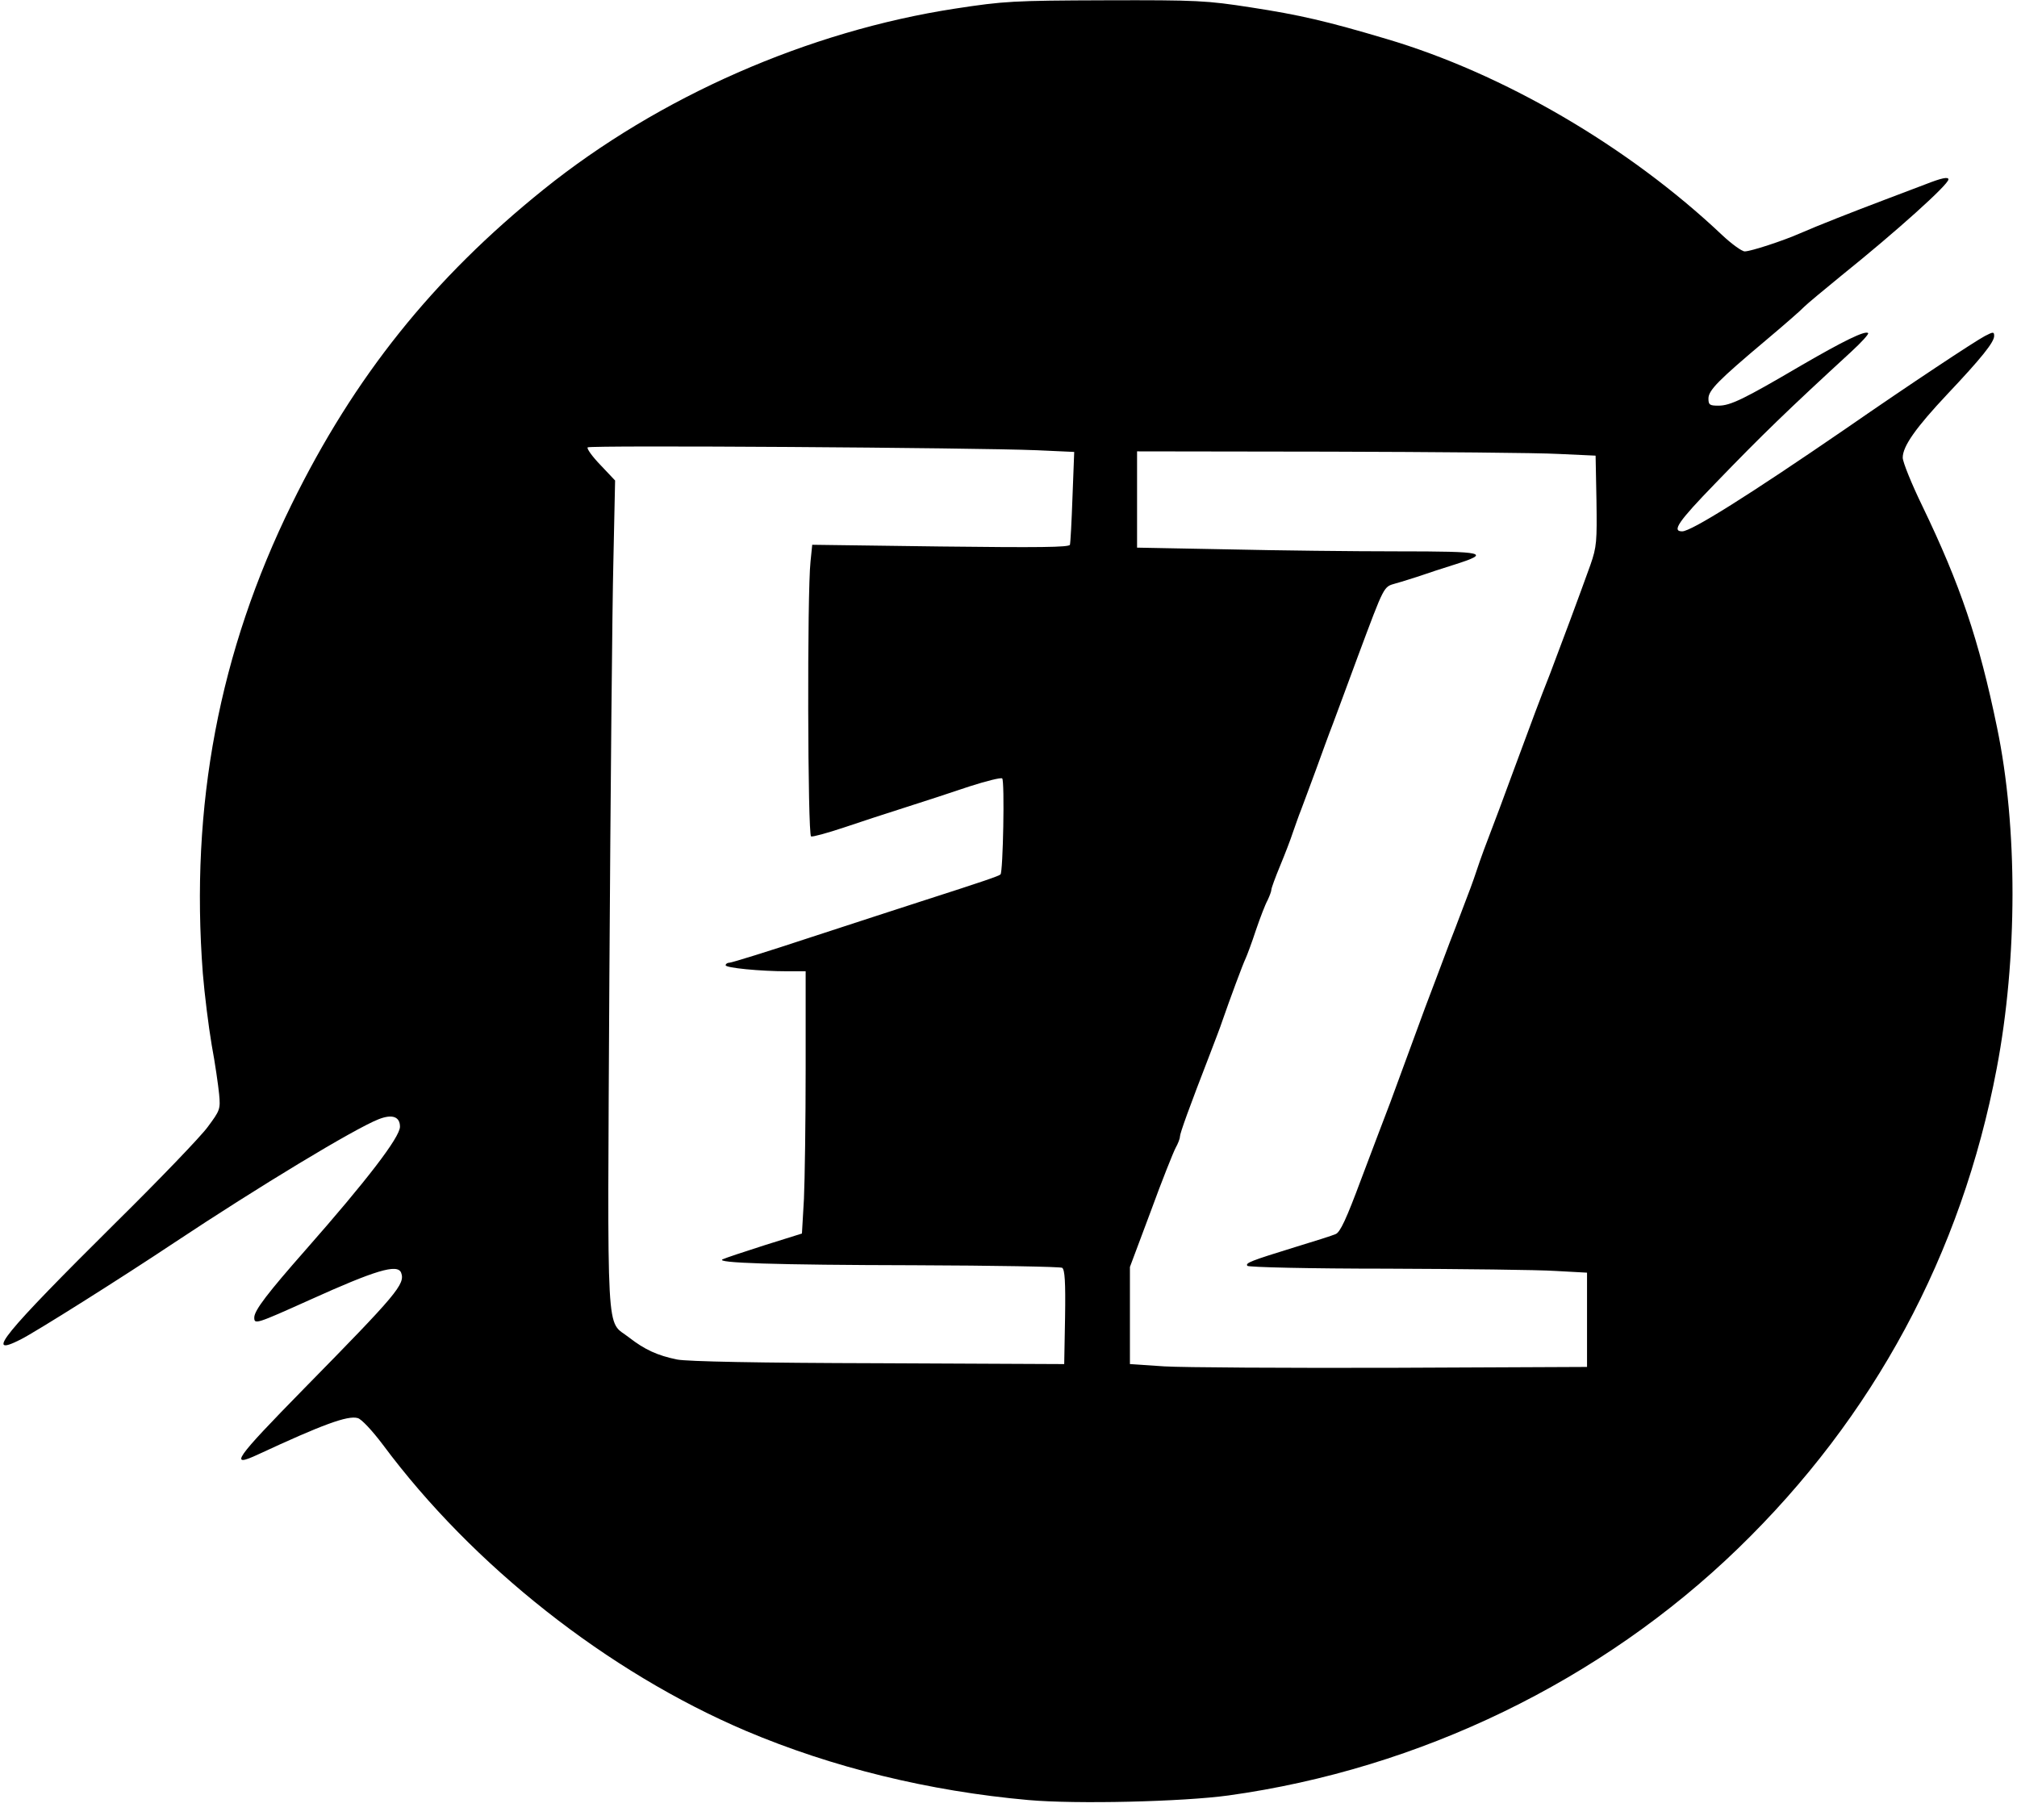 <?xml version="1.0" standalone="no"?>
<!DOCTYPE svg PUBLIC "-//W3C//DTD SVG 20010904//EN"
 "http://www.w3.org/TR/2001/REC-SVG-20010904/DTD/svg10.dtd">
<svg version="1.0" xmlns="http://www.w3.org/2000/svg"
 width="706pt" height="637pt" viewBox="0 0 706 637"
 preserveAspectRatio="xMidYMid meet">

<g transform="translate(0,637) scale(0.1,-0.1)"
fill="#000000" stroke="none">
<path d="M3344 6340 c-515 -79 -1037 -308 -1441 -633 -388 -312 -663 -656
-882 -1102 -254 -517 -356 -1055 -311 -1643 6 -73 20 -185 31 -250 12 -64 23
-142 26 -172 5 -53 3 -57 -40 -115 -24 -33 -169 -184 -322 -335 -394 -391
-463 -475 -333 -409 52 26 352 215 538 339 295 196 631 399 715 432 48 19 75
9 75 -26 0 -37 -117 -189 -330 -431 -132 -150 -180 -212 -180 -237 0 -25 6
-23 195 62 228 103 306 127 319 95 15 -40 -14 -74 -340 -406 -243 -248 -265
-279 -160 -230 224 104 313 137 348 127 13 -3 51 -44 88 -93 315 -424 787
-796 1271 -1002 302 -128 641 -211 988 -242 167 -15 541 -6 701 16 670 93
1305 401 1784 865 474 459 782 1030 905 1680 73 383 74 844 1 1194 -63 306
-129 500 -261 774 -38 78 -69 155 -69 170 0 40 46 105 156 222 119 126 164
182 164 204 0 15 -3 15 -32 0 -36 -19 -260 -167 -488 -325 -338 -232 -540
-359 -572 -359 -37 0 -14 34 115 167 167 173 253 256 477 462 36 33 62 62 59
65 -10 10 -86 -27 -239 -116 -196 -115 -243 -138 -285 -138 -31 0 -35 3 -35
25 0 29 36 65 200 203 63 53 124 106 135 118 11 11 70 60 130 109 194 156 375
319 375 337 0 10 -24 5 -80 -17 -19 -7 -84 -32 -145 -55 -111 -42 -231 -89
-295 -117 -59 -26 -172 -63 -193 -63 -10 0 -46 26 -80 58 -327 309 -765 565
-1175 686 -208 62 -304 84 -473 110 -155 24 -187 26 -510 25 -323 -1 -355 -3
-525 -29z m284 -1546 l132 -6 -6 -157 c-3 -86 -7 -161 -9 -168 -3 -9 -110 -10
-453 -6 l-449 6 -6 -59 c-12 -110 -10 -958 2 -962 6 -2 57 12 114 31 56 19
154 51 217 71 63 20 164 53 223 73 59 19 111 32 115 28 9 -8 3 -328 -6 -336
-7 -6 -56 -23 -277 -94 -60 -19 -233 -76 -384 -125 -151 -50 -280 -90 -288
-90 -7 0 -13 -4 -13 -9 0 -9 120 -21 217 -21 l63 0 0 -338 c0 -187 -3 -393 -6
-459 l-7 -121 -131 -41 c-72 -23 -138 -45 -146 -49 -31 -13 183 -20 670 -21
278 -1 511 -5 518 -9 9 -7 12 -48 10 -173 l-3 -164 -650 3 c-419 1 -669 6
-705 13 -69 14 -114 35 -168 77 -82 65 -76 -47 -69 1267 4 644 10 1297 14
1451 l6 282 -51 54 c-29 30 -49 58 -45 62 8 8 1356 -1 1571 -10z m1827 -13
l130 -6 3 -157 c2 -143 1 -162 -21 -225 -38 -106 -102 -278 -142 -383 -36 -91
-58 -150 -130 -345 -30 -82 -59 -160 -101 -270 -8 -22 -21 -58 -28 -80 -7 -22
-28 -79 -46 -125 -18 -47 -38 -101 -46 -120 -7 -19 -28 -75 -47 -125 -19 -49
-56 -148 -82 -220 -26 -71 -62 -168 -79 -215 -18 -47 -64 -168 -102 -269 -51
-137 -73 -185 -89 -191 -11 -5 -74 -25 -140 -45 -159 -49 -176 -56 -169 -66 3
-5 220 -10 487 -10 265 -1 532 -4 592 -8 l110 -6 0 -165 0 -165 -680 -3 c-374
-1 -734 1 -800 5 l-120 8 0 170 0 170 73 195 c39 107 79 207 87 222 8 14 15
32 15 39 0 12 33 103 105 289 18 47 38 99 43 115 27 78 73 202 82 220 5 11 22
56 36 99 15 44 33 91 41 105 7 15 13 31 13 36 0 6 14 44 31 85 17 41 37 93 44
115 8 22 20 58 29 80 8 22 32 85 52 140 20 55 46 127 59 160 12 33 52 139 87
235 96 257 90 245 134 258 22 6 59 18 84 26 25 9 78 26 119 39 133 42 111 47
-197 47 -153 0 -421 3 -595 7 l-317 6 0 169 0 168 673 -1 c369 -1 731 -4 802
-8z"/>
</g>
</svg>

